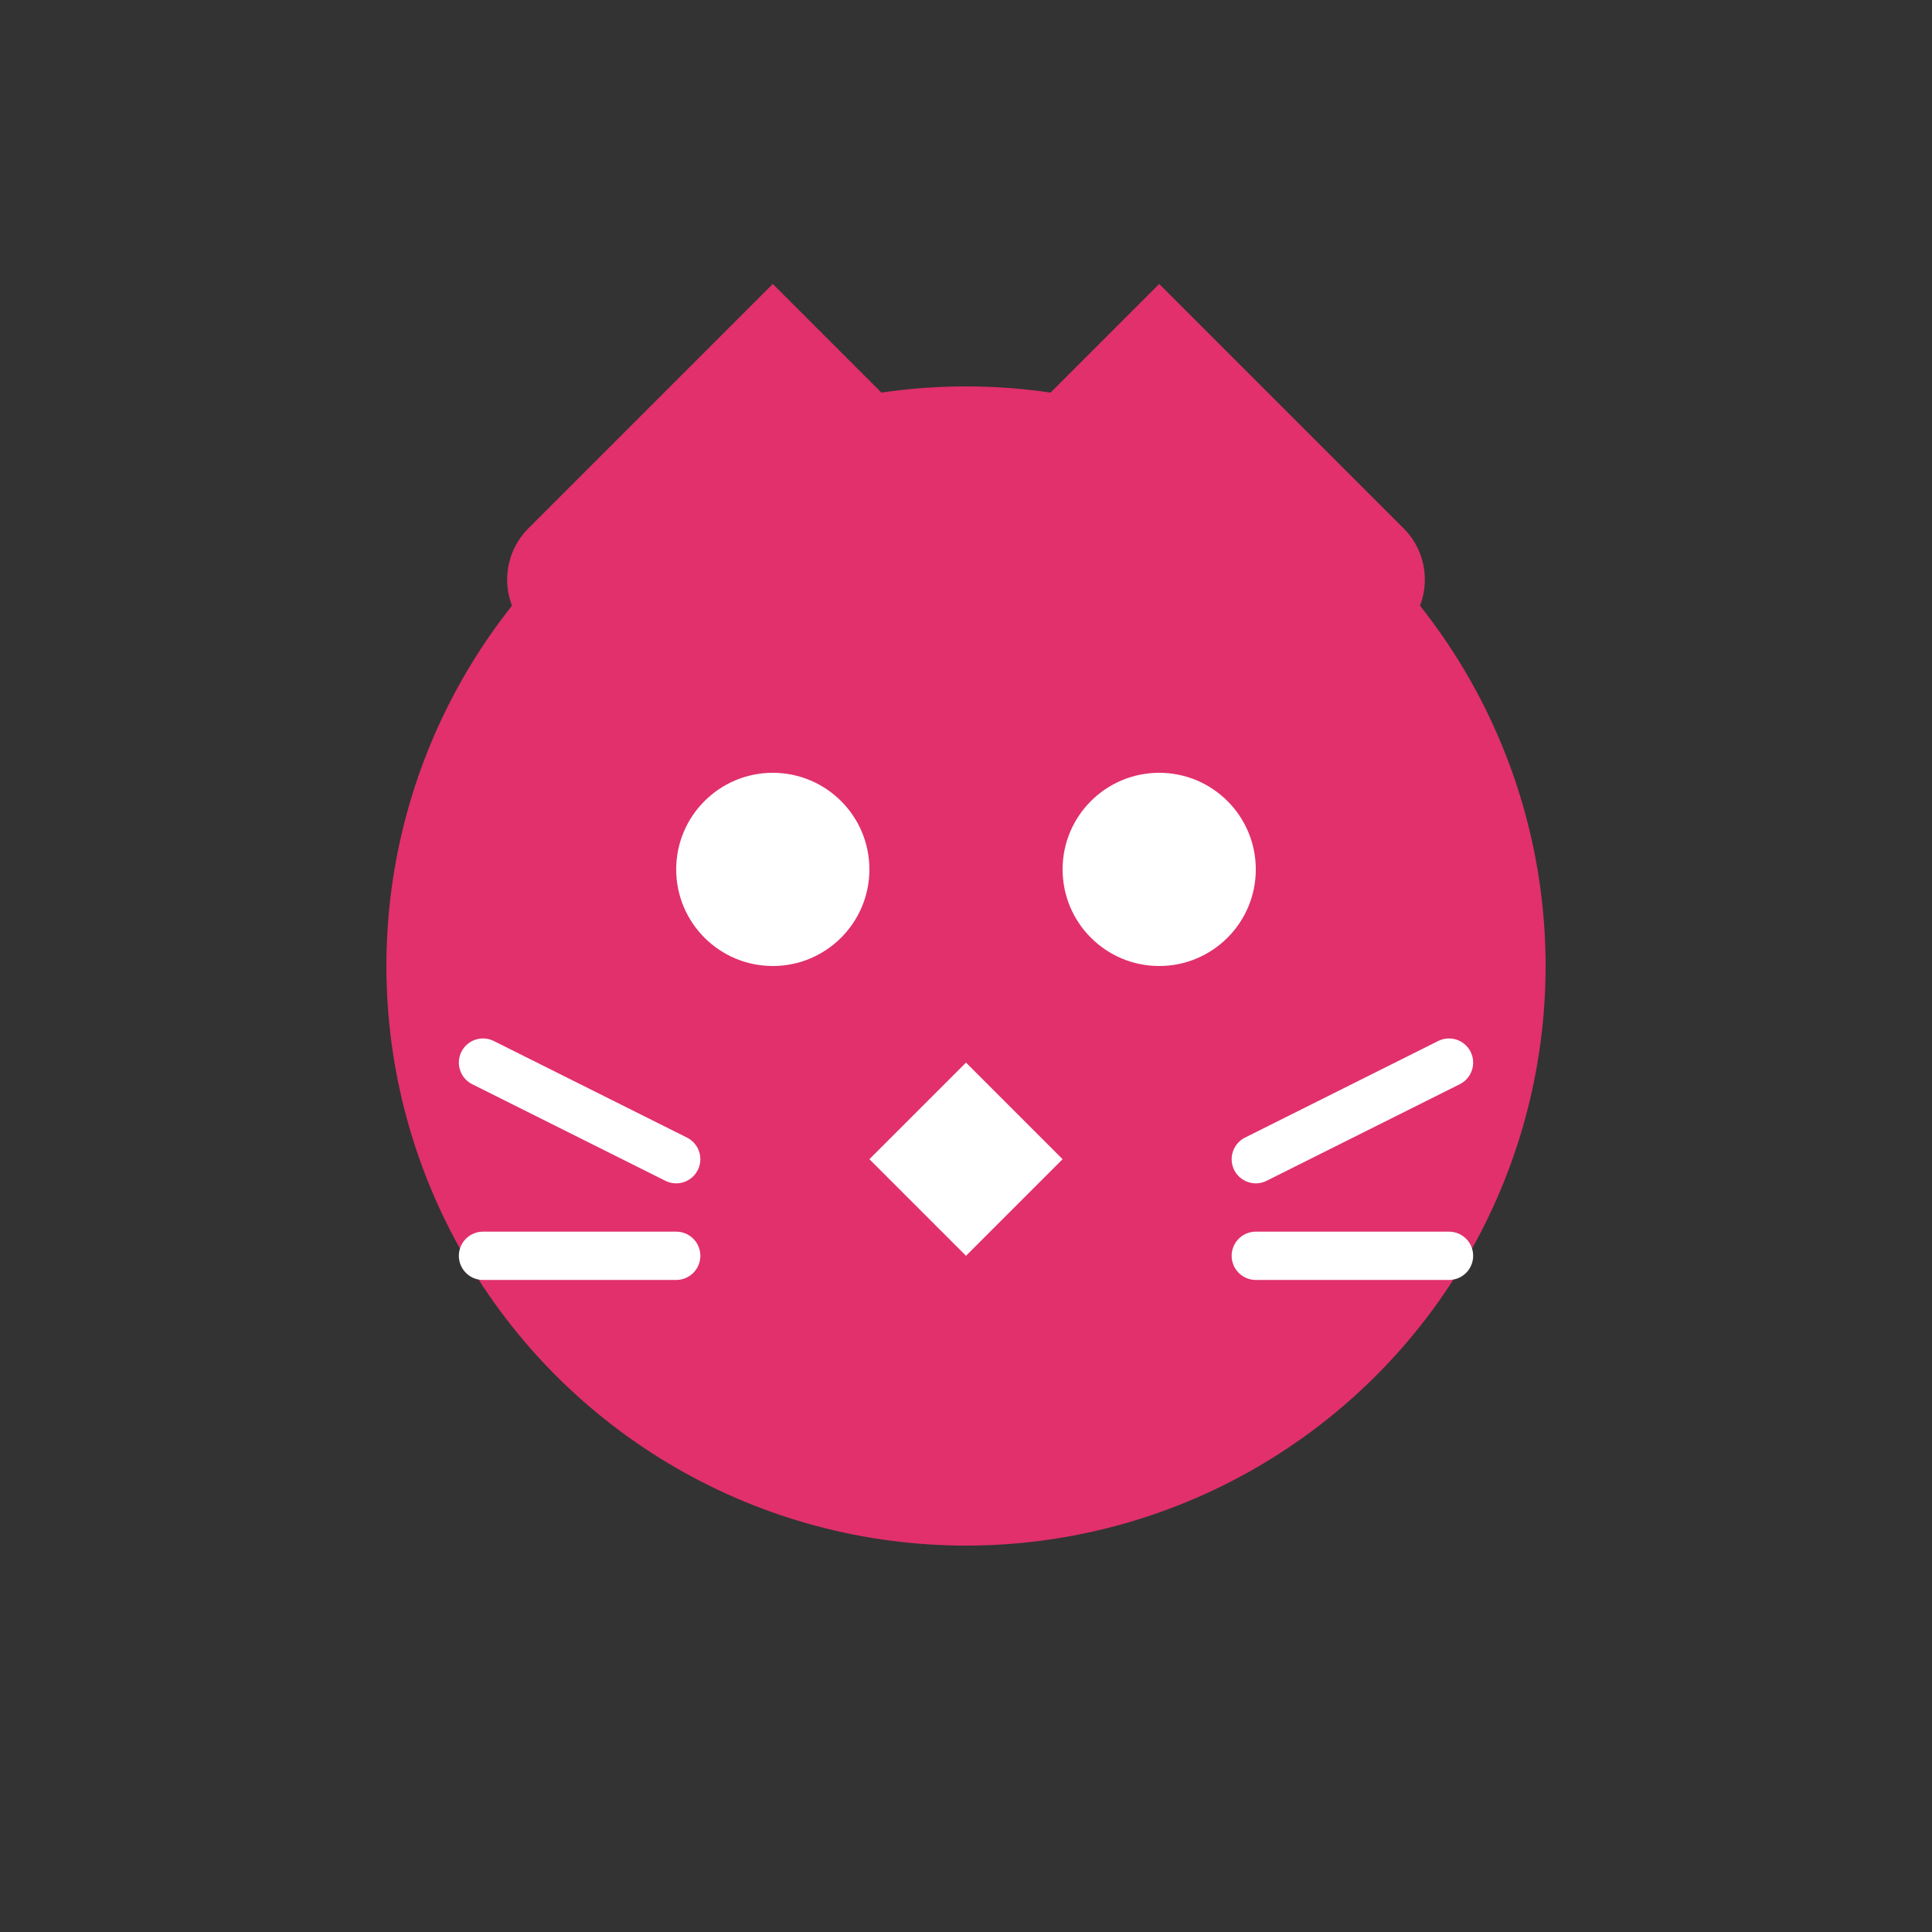 <?xml version="1.0" encoding="UTF-8"?>
<svg width="20" height="20" viewBox="0 0 20 20" fill="none" xmlns="http://www.w3.org/2000/svg">
    <rect x="0" y="0" width="20" height="20" fill="#333333" stroke="none"/>
    <!-- 猫咪头部 -->
    <circle cx="10" cy="10" r="6" fill="#E1306C"/>
    <!-- 猫咪耳朵 -->
    <path d="M6 6L8 4L10 6" stroke="#E1306C" stroke-width="1.5" stroke-linecap="round"/>
    <path d="M14 6L12 4L10 6" stroke="#E1306C" stroke-width="1.5" stroke-linecap="round"/>
    <!-- 猫咪眼睛 -->
    <circle cx="8" cy="9" r="1" fill="white"/>
    <circle cx="12" cy="9" r="1" fill="white"/>
    <!-- 猫咪鼻子 -->
    <path d="M10 11L9 12L10 13L11 12L10 11Z" fill="white"/>
    <!-- 猫咪胡须 -->
    <path d="M7 12L5 11" stroke="white" stroke-width="0.5" stroke-linecap="round"/>
    <path d="M7 13L5 13" stroke="white" stroke-width="0.5" stroke-linecap="round"/>
    <path d="M13 12L15 11" stroke="white" stroke-width="0.5" stroke-linecap="round"/>
    <path d="M13 13L15 13" stroke="white" stroke-width="0.5" stroke-linecap="round"/>
</svg> 